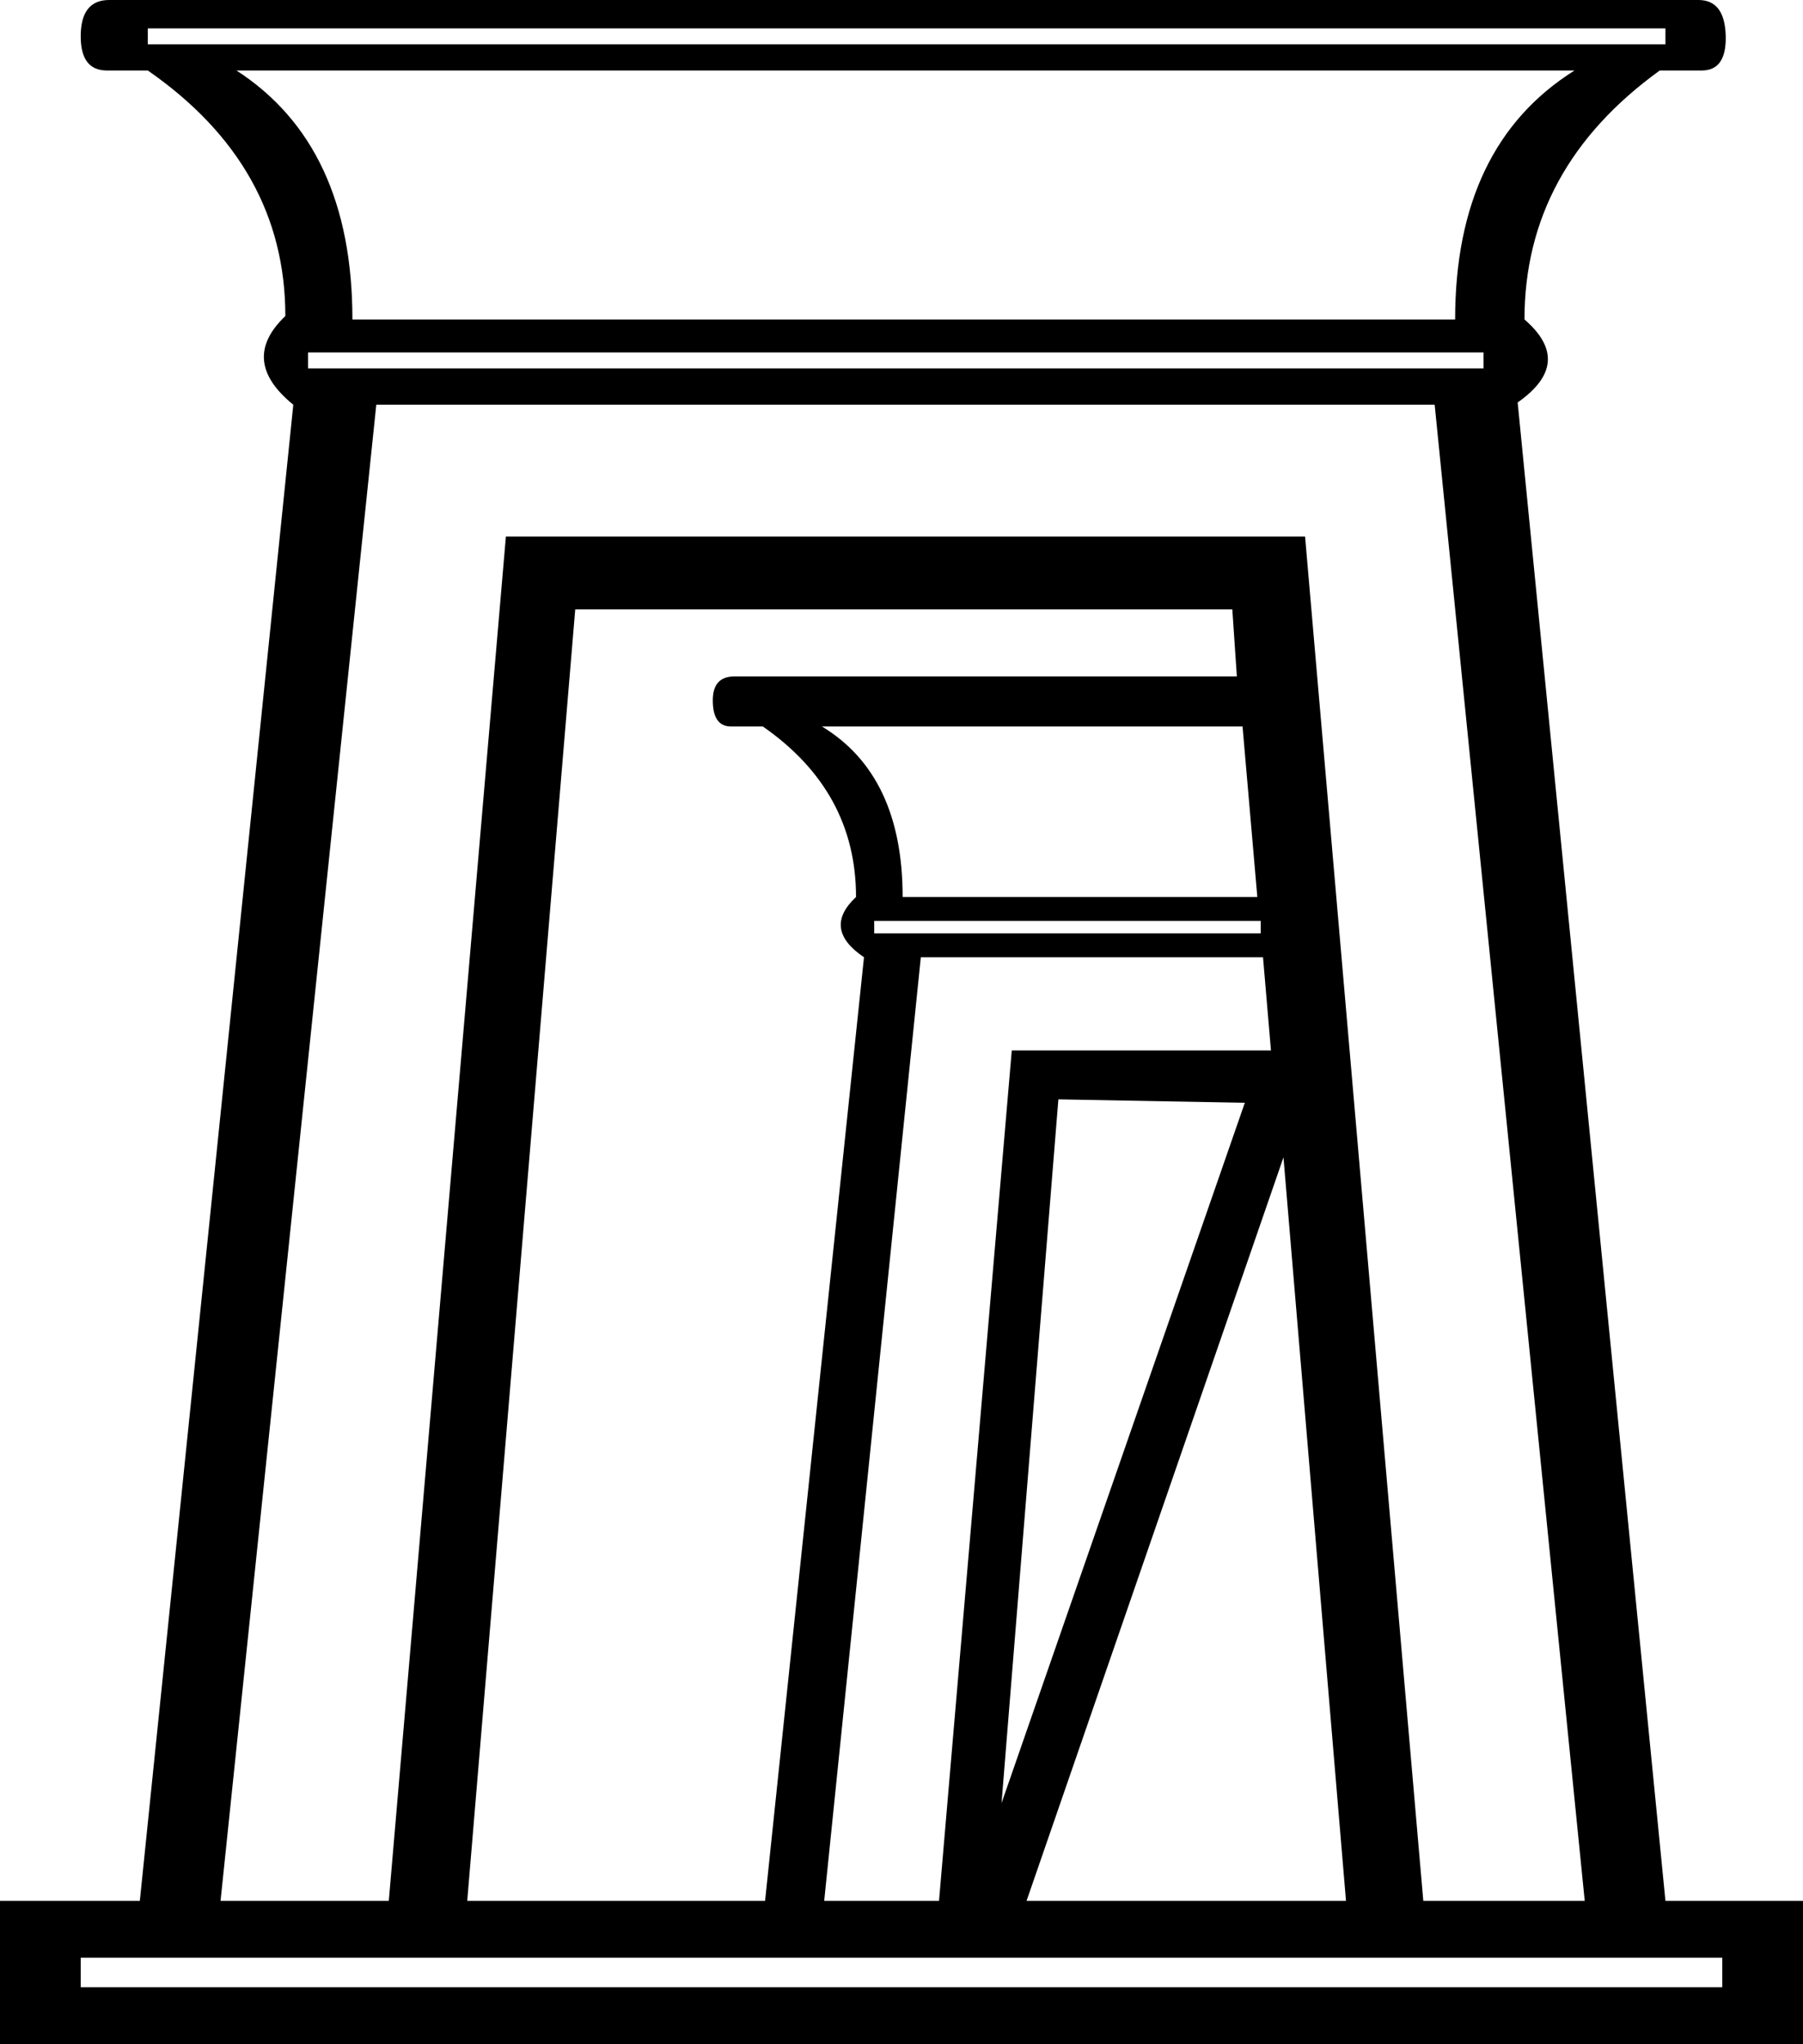 <?xml version='1.0' encoding ='UTF-8' standalone='no'?>
<svg width='15.86' height='17.98' xmlns='http://www.w3.org/2000/svg' xmlns:xlink='http://www.w3.org/1999/xlink'  version='1.1' >
<path style='fill:black; stroke:none' d=' M 14.65 0.25  L 14.65 0.39  L 1.3 0.39  L 1.3 0.25  Z  M 13.85 0.62  Q 12.8 1.28 12.8 2.81  L 3.1 2.81  Q 3.1 1.28 2.08 0.62  Z  M 13.05 3.1  L 13.05 3.24  L 2.71 3.24  L 2.71 3.1  Z  M 10.93 6.39  L 11.06 7.89  L 7.94 7.89  Q 7.94 6.82 7.23 6.39  Z  M 11.09 8.1  L 11.09 8.21  L 7.69 8.21  L 7.69 8.1  Z  M 9.31 9.67  L 10.95 9.7  L 8.81 15.86  L 9.31 9.67  Z  M 10.84 5.36  L 10.88 5.95  L 6.46 5.95  Q 6.27 5.95 6.27 6.16  Q 6.27 6.39 6.43 6.39  L 6.71 6.39  Q 7.53 6.96 7.53 7.89  Q 7.23 8.17 7.6 8.42  L 6.73 16.72  L 4.11 16.72  L 5.06 5.36  Z  M 11.11 8.42  L 11.18 9.24  L 8.9 9.24  L 8.26 16.72  L 7.25 16.72  L 8.1 8.42  Z  M 11.29 10.18  L 11.84 16.72  L 9.03 16.72  L 11.29 10.18  Z  M 12.62 3.56  L 13.94 16.72  L 12.52 16.72  L 11.48 4.72  L 4.45 4.72  L 3.42 16.72  L 1.94 16.72  L 3.31 3.56  Z  M 15.15 17.22  L 15.15 17.48  L 0.71 17.48  L 0.71 17.22  Z  M 0.96 0  Q 0.71 0 0.71 0.32  Q 0.71 0.62 0.94 0.62  L 1.3 0.62  Q 2.51 1.46 2.51 2.78  Q 2.1 3.17 2.58 3.56  L 1.23 16.72  L 0 16.72  L 0 17.98  L 15.86 17.98  L 15.86 16.72  L 14.65 16.72  L 13.35 3.54  Q 13.85 3.19 13.41 2.81  Q 13.41 1.48 14.6 0.62  L 14.97 0.62  Q 15.19 0.62 15.18 0.31  Q 15.17 0 14.94 0  Z '/></svg>
